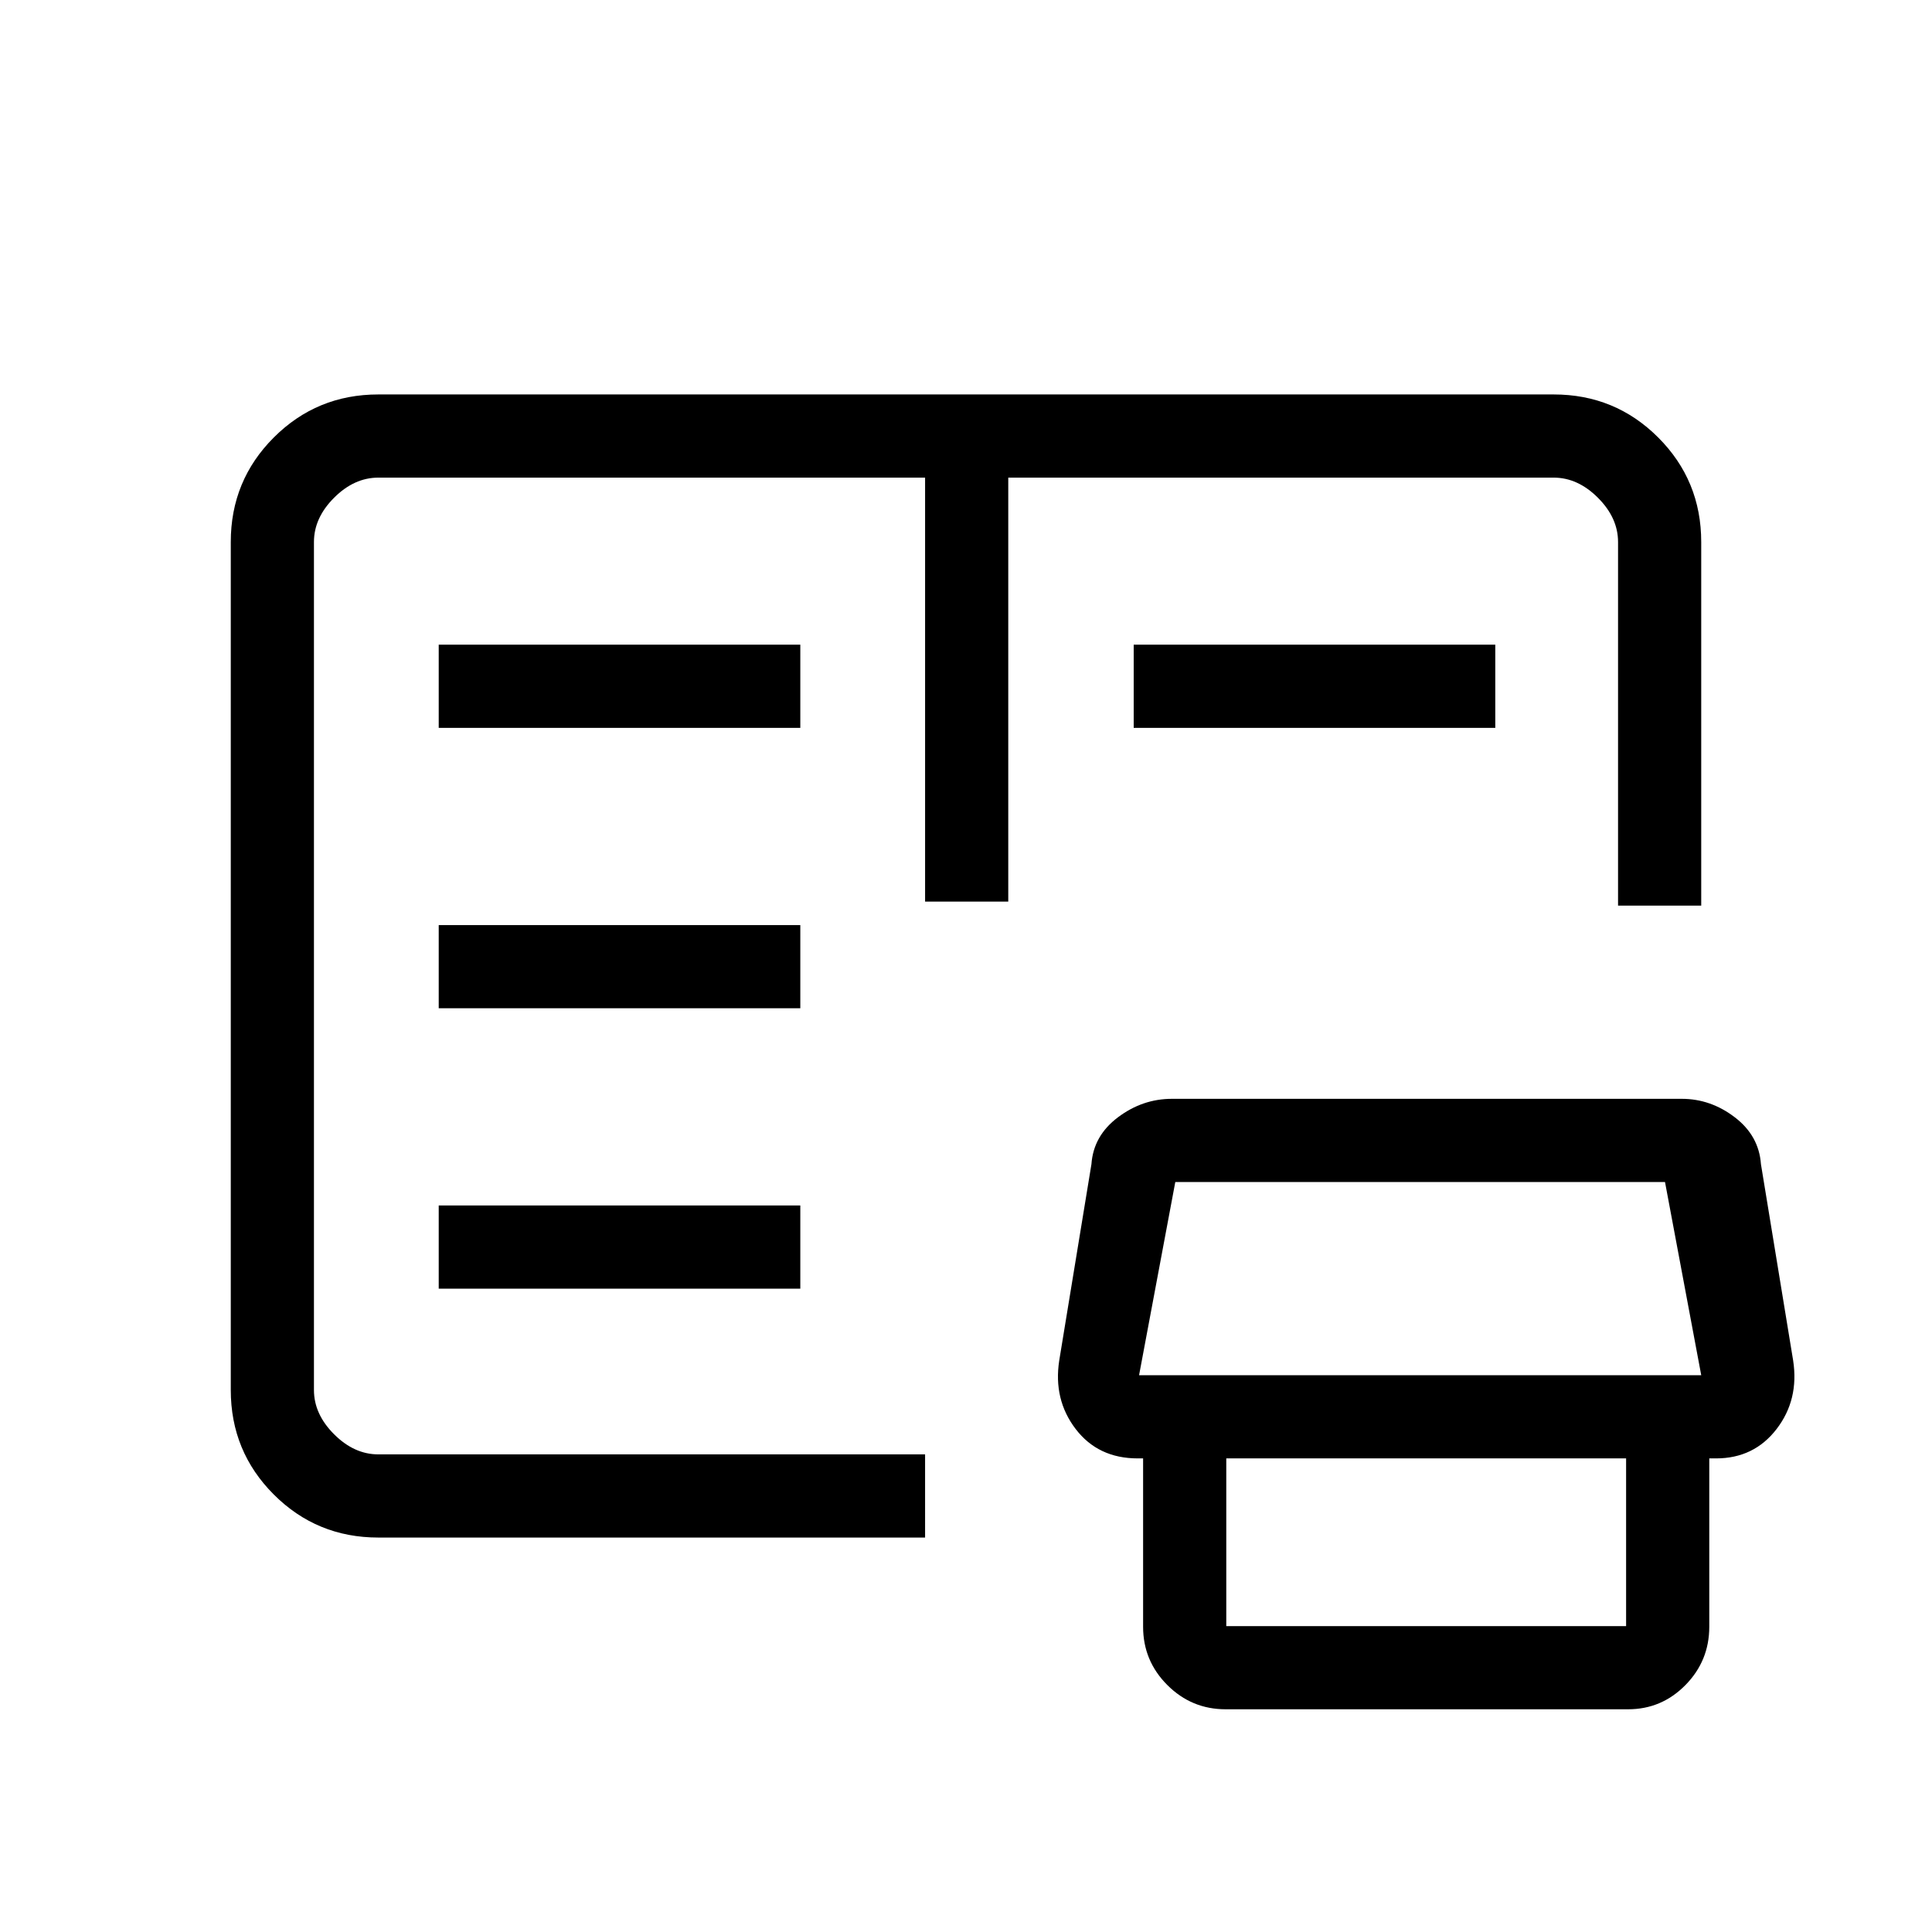 <svg xmlns="http://www.w3.org/2000/svg" height="40" viewBox="0 -960 960 960" width="40"><path d="M188-196q-30.57 0-51.95-21.38-21.38-21.38-21.38-51.95v-421.34q0-30.57 21.38-51.95Q157.43-764 188-764h584q30.57 0 51.95 21.38 21.38 21.38 21.38 51.95V-510H804v-180.67q0-12-10-22t-22-10H501V-512h-41.33v-210.67H188q-12 0-22 10t-10 22v421.34q0 12 10 22t22 10h271.67V-196H188Zm421 85.33q-16.92 0-28.96-12.04T568-151.67v-117.66h41.33V-152H808v-117.33h41.33v117.66q0 16.92-11.84 28.96-11.85 12.04-28.49 12.04H609Zm-43.67-124.66q-19.68 0-30.84-14.61-11.16-14.6-8.16-34.06l16-97.55q1-14.12 13.19-23.28 12.19-9.17 26.81-9.17h253.34q14.35 0 26.34 9.17Q874-395.67 875-381.55L891-284q3 19.46-8.21 34.06-11.21 14.61-30.12 14.61H565.33Zm.67-41.34h279.33l-18-96H584l-18 96Zm-348-43h179.67V-361H218v41.33ZM218-459h179.67v-41.33H218V-459Zm0-139.33h179.67v-41.34H218v41.34Zm345.33 0v-41.34H743v41.34H563.33ZM156-237.33v-485.34V-237.33Z"/></svg>